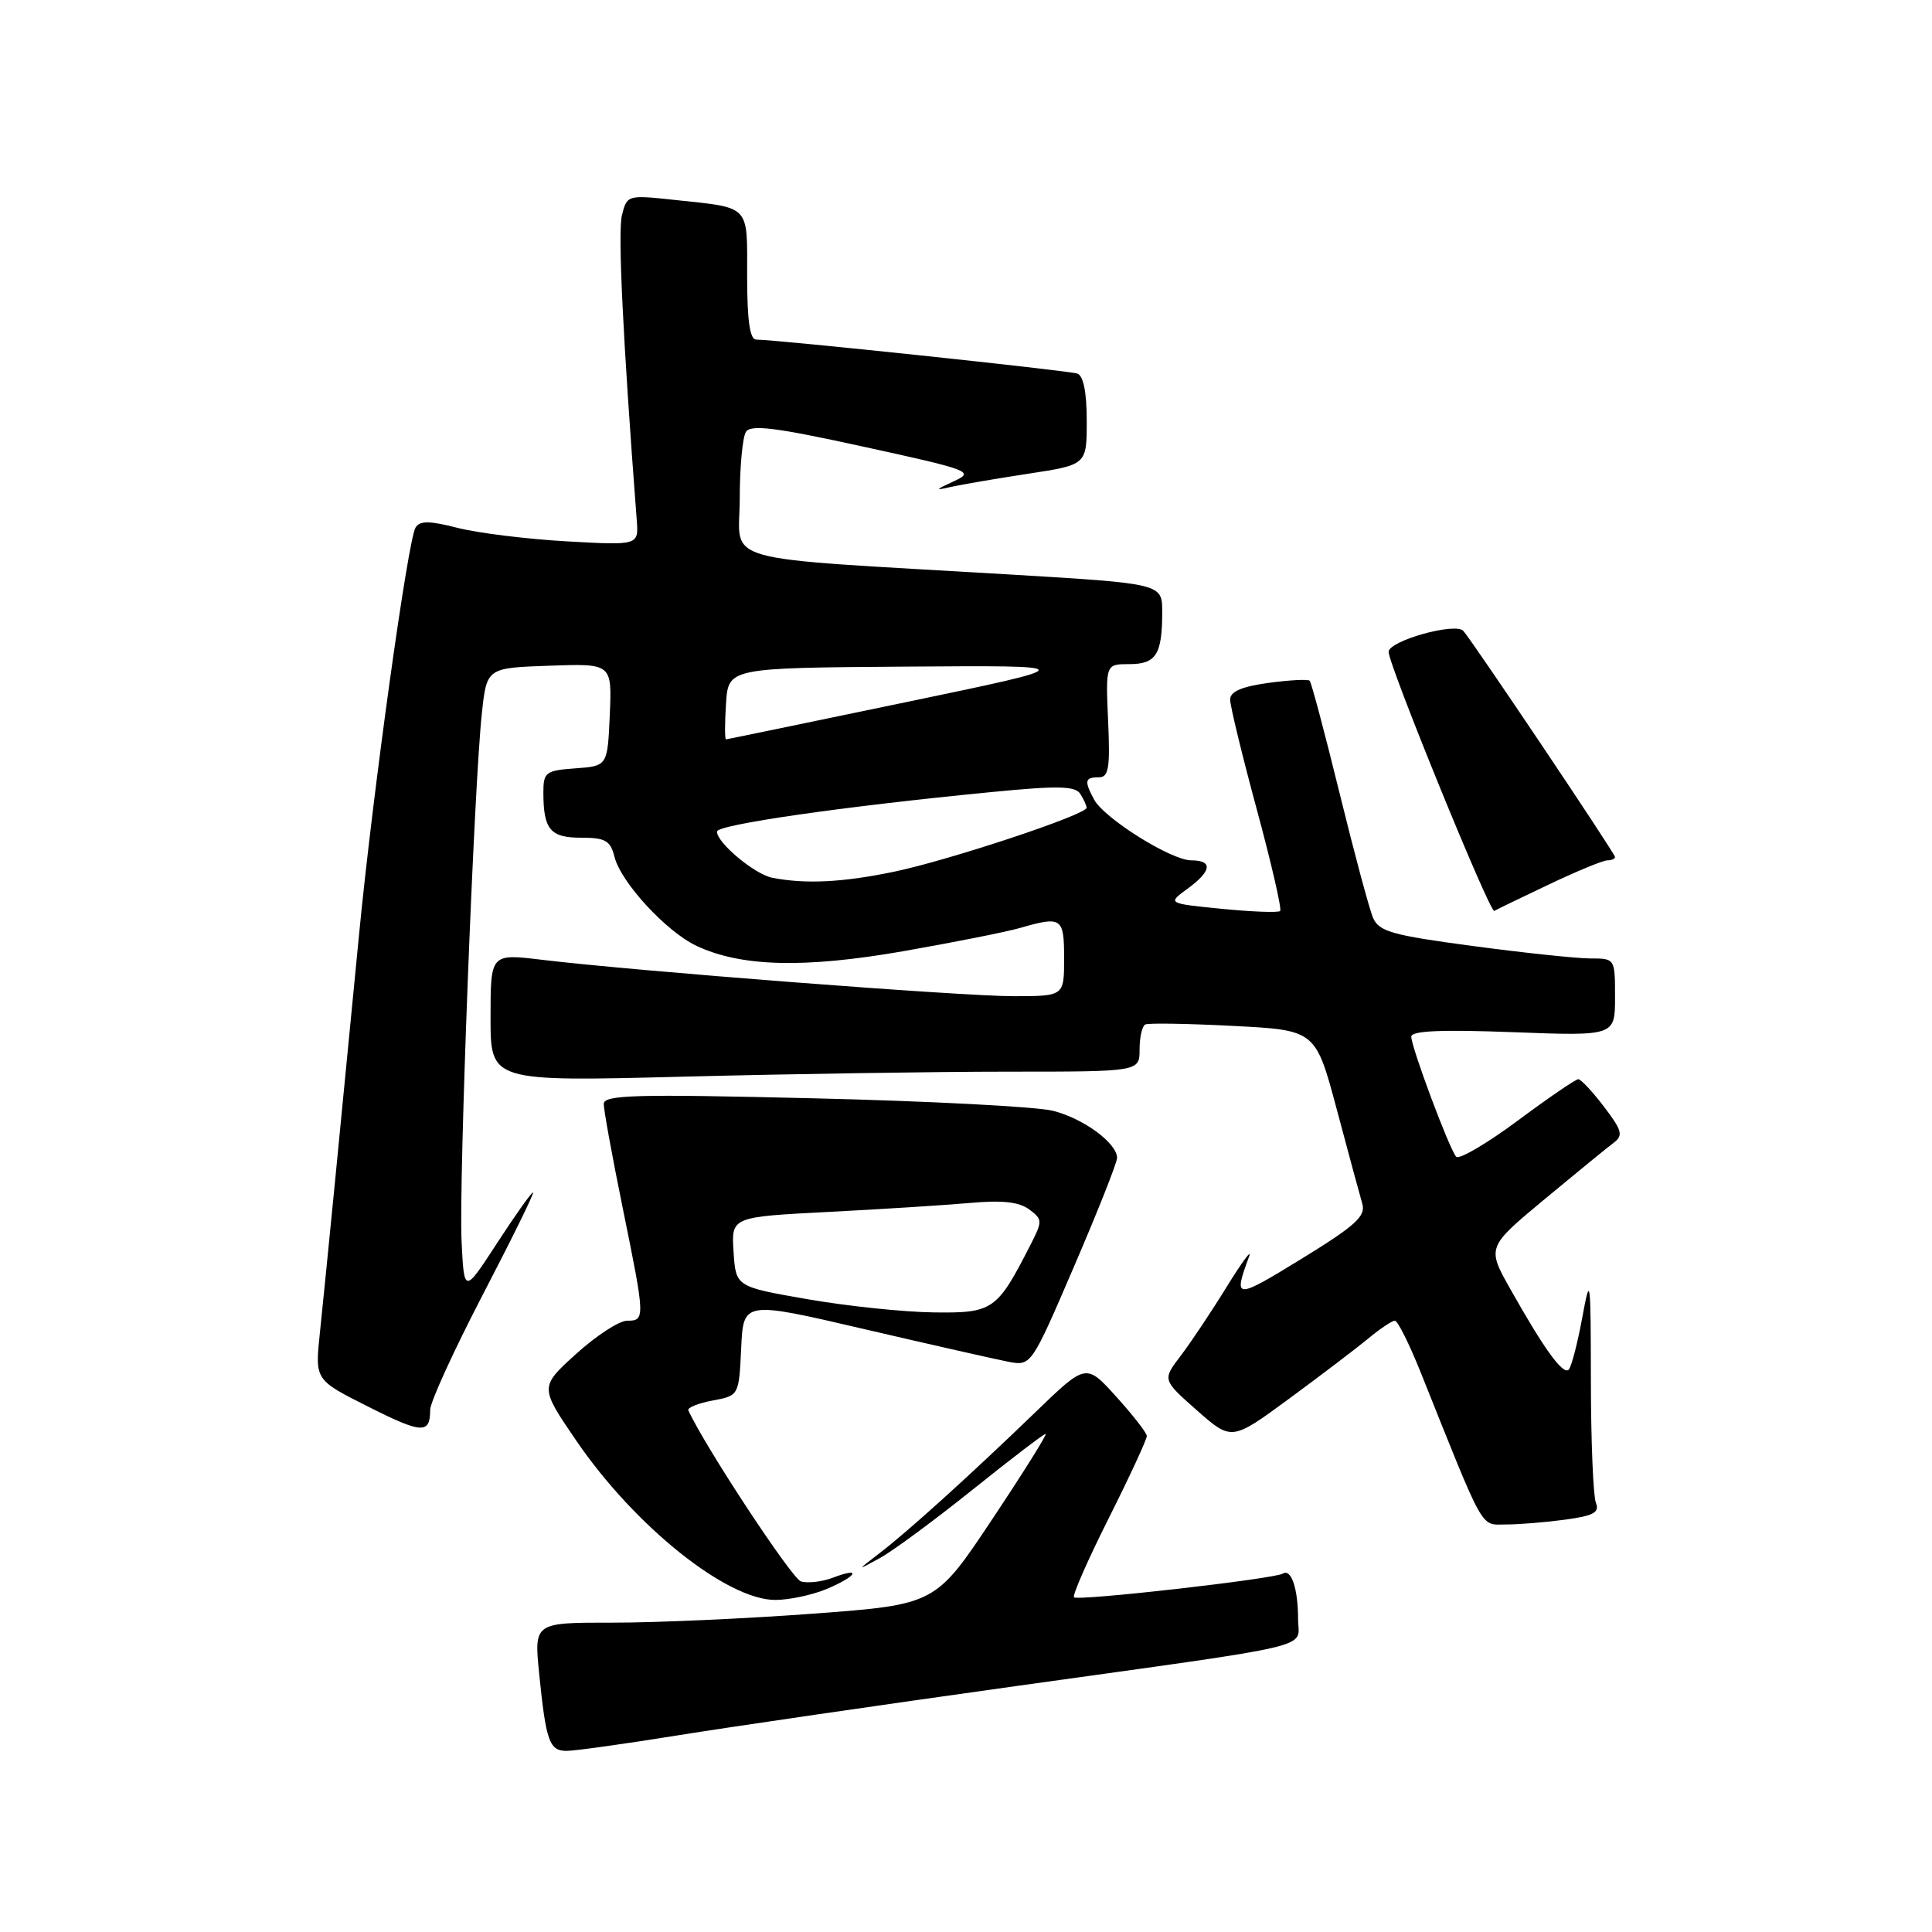 <?xml version="1.0" encoding="UTF-8" standalone="no"?>
<!DOCTYPE svg PUBLIC "-//W3C//DTD SVG 1.1//EN" "http://www.w3.org/Graphics/SVG/1.1/DTD/svg11.dtd" >
<svg xmlns="http://www.w3.org/2000/svg" xmlns:xlink="http://www.w3.org/1999/xlink" version="1.1" viewBox="0 0 256 256">
 <g >
 <path fill="currentColor"
d=" M 89.77 229.95 C 96.77 228.82 116.90 225.89 134.50 223.43 C 175.61 217.69 172.00 218.55 172.00 214.50 C 172.00 210.52 171.10 207.82 169.99 208.51 C 168.84 209.22 142.83 212.17 142.31 211.65 C 142.07 211.41 144.15 206.67 146.94 201.12 C 149.72 195.58 151.98 190.69 151.96 190.27 C 151.94 189.85 150.12 187.51 147.91 185.07 C 143.91 180.64 143.91 180.64 137.21 187.11 C 128.55 195.47 120.28 202.95 116.50 205.84 C 113.50 208.14 113.50 208.14 116.61 206.44 C 118.32 205.50 123.85 201.42 128.90 197.37 C 133.95 193.32 138.29 190.00 138.55 190.00 C 138.80 190.00 135.62 195.09 131.48 201.30 C 123.95 212.61 123.95 212.61 107.73 213.82 C 98.80 214.48 86.84 215.02 81.13 215.01 C 70.77 215.00 70.77 215.00 71.44 221.75 C 72.35 230.75 72.79 232.00 75.08 232.00 C 76.16 232.00 82.76 231.08 89.77 229.95 Z  M 109.53 210.55 C 113.55 208.87 114.28 207.56 110.37 209.05 C 108.92 209.60 107.01 209.82 106.12 209.54 C 104.91 209.15 93.37 191.63 91.21 186.88 C 91.05 186.53 92.49 185.94 94.41 185.58 C 97.91 184.93 97.91 184.93 98.21 178.65 C 98.50 172.38 98.50 172.38 114.50 176.11 C 123.30 178.16 131.88 180.10 133.57 180.43 C 136.64 181.02 136.64 181.02 142.34 167.76 C 145.48 160.47 148.03 154.02 148.02 153.42 C 147.98 151.44 143.54 148.19 139.50 147.18 C 137.30 146.64 123.01 145.89 107.75 145.53 C 84.04 144.96 80.00 145.07 80.00 146.29 C 80.00 147.08 81.12 153.25 82.50 160.00 C 85.50 174.73 85.51 175.00 83.10 175.00 C 82.05 175.00 79.01 176.98 76.35 179.39 C 71.50 183.78 71.50 183.78 76.37 190.91 C 84.11 202.24 96.31 212.00 102.73 212.00 C 104.56 212.00 107.62 211.35 109.53 210.55 Z  M 207.41 201.36 C 211.19 200.84 211.98 200.40 211.46 199.11 C 211.11 198.22 210.81 190.97 210.80 183.00 C 210.78 169.17 210.73 168.78 209.64 174.68 C 209.01 178.08 208.21 181.14 207.86 181.49 C 207.11 182.22 204.61 178.77 200.17 170.88 C 197.00 165.27 197.00 165.27 204.69 158.88 C 208.92 155.37 213.04 152.00 213.85 151.40 C 215.11 150.45 214.92 149.76 212.54 146.65 C 211.01 144.64 209.48 143.00 209.13 143.00 C 208.78 143.00 205.15 145.48 201.07 148.52 C 196.98 151.55 193.33 153.69 192.95 153.27 C 192.04 152.25 187.00 138.76 187.00 137.36 C 187.00 136.58 191.02 136.41 200.50 136.77 C 214.00 137.28 214.00 137.28 214.00 132.14 C 214.00 127.01 214.00 127.00 210.75 127.00 C 208.96 127.00 201.95 126.26 195.16 125.35 C 184.42 123.92 182.71 123.43 181.93 121.60 C 181.44 120.45 179.44 113.00 177.49 105.06 C 175.54 97.11 173.76 90.43 173.54 90.20 C 173.31 89.98 170.85 90.11 168.06 90.49 C 164.51 90.98 163.00 91.64 163.00 92.70 C 163.00 93.54 164.59 100.08 166.53 107.25 C 168.47 114.41 169.86 120.47 169.63 120.71 C 169.39 120.95 165.93 120.82 161.94 120.43 C 154.68 119.71 154.68 119.71 157.34 117.77 C 160.56 115.42 160.75 114.00 157.84 114.00 C 155.19 114.00 146.30 108.43 144.97 105.94 C 143.65 103.47 143.74 103.00 145.58 103.00 C 146.91 103.00 147.11 101.81 146.83 95.50 C 146.50 88.00 146.50 88.00 149.64 88.00 C 153.19 88.00 154.00 86.72 154.00 81.08 C 154.00 77.33 154.00 77.33 133.75 76.12 C 94.31 73.78 98.00 74.82 98.02 66.11 C 98.02 61.92 98.39 57.93 98.84 57.23 C 99.47 56.22 102.80 56.64 114.47 59.20 C 128.62 62.29 129.16 62.50 126.39 63.77 C 123.87 64.93 123.82 65.02 126.00 64.52 C 127.38 64.21 131.99 63.42 136.25 62.77 C 144.00 61.59 144.00 61.59 144.00 55.77 C 144.00 52.00 143.56 49.78 142.75 49.50 C 141.58 49.10 102.88 45.00 100.21 45.00 C 99.36 45.00 99.00 42.51 99.00 36.57 C 99.00 27.00 99.55 27.58 89.29 26.48 C 83.16 25.82 83.08 25.85 82.41 28.51 C 81.85 30.73 82.54 44.93 84.37 68.89 C 84.63 72.27 84.63 72.27 75.06 71.73 C 69.80 71.43 63.32 70.63 60.65 69.95 C 56.90 68.99 55.63 68.98 55.06 69.91 C 54.04 71.56 49.37 105.23 47.56 124.00 C 45.32 147.21 43.11 169.73 42.38 176.67 C 41.73 182.84 41.73 182.84 48.75 186.37 C 55.93 189.99 57.00 190.05 57.00 186.81 C 57.00 185.79 60.16 178.89 64.01 171.48 C 67.87 164.06 70.85 158.00 70.63 158.00 C 70.41 158.00 68.27 161.02 65.87 164.71 C 61.50 171.43 61.50 171.43 61.16 164.46 C 60.78 156.81 62.81 104.06 63.85 94.50 C 64.50 88.50 64.50 88.50 72.80 88.21 C 81.09 87.92 81.09 87.92 80.80 94.71 C 80.50 101.50 80.50 101.50 76.25 101.81 C 72.31 102.09 72.00 102.33 72.00 104.98 C 72.00 109.91 72.90 111.00 77.00 111.00 C 80.21 111.00 80.88 111.38 81.42 113.53 C 82.26 116.90 88.27 123.43 92.27 125.32 C 98.16 128.11 106.53 128.33 119.63 126.05 C 126.30 124.88 133.27 123.50 135.12 122.97 C 140.70 121.36 141.00 121.57 141.00 127.00 C 141.00 132.00 141.00 132.00 134.24 132.00 C 127.33 132.00 83.94 128.65 71.75 127.17 C 65.00 126.36 65.00 126.36 65.00 134.84 C 65.00 143.32 65.00 143.32 90.66 142.66 C 104.78 142.30 124.13 142.00 133.66 142.00 C 151.00 142.00 151.00 142.00 151.00 139.06 C 151.00 137.44 151.34 135.95 151.75 135.75 C 152.16 135.54 157.41 135.63 163.41 135.94 C 174.32 136.50 174.32 136.50 177.13 147.00 C 178.67 152.78 180.19 158.40 180.51 159.50 C 180.99 161.16 179.62 162.40 172.41 166.83 C 163.62 172.22 163.40 172.21 165.51 166.50 C 165.92 165.40 164.59 167.20 162.55 170.50 C 160.52 173.80 157.76 177.93 156.43 179.67 C 154.02 182.84 154.02 182.84 158.61 186.89 C 163.20 190.93 163.20 190.93 170.85 185.31 C 175.06 182.21 179.77 178.63 181.33 177.34 C 182.88 176.05 184.46 175.00 184.83 175.00 C 185.20 175.00 186.72 178.04 188.21 181.75 C 196.86 203.36 196.10 202.00 199.55 202.00 C 201.30 202.00 204.83 201.71 207.41 201.36 Z  M 205.23 117.20 C 208.93 115.44 212.42 114.00 212.98 114.00 C 213.54 114.00 214.00 113.80 214.00 113.56 C 214.00 113.09 195.21 85.09 193.90 83.60 C 192.86 82.43 184.00 84.91 184.00 86.38 C 184.00 88.11 197.43 121.04 198.00 120.70 C 198.27 120.53 201.53 118.96 205.23 117.20 Z  M 107.00 172.15 C 97.50 170.50 97.50 170.50 97.20 165.87 C 96.90 161.25 96.90 161.25 109.70 160.59 C 116.74 160.23 125.20 159.69 128.50 159.40 C 132.78 159.01 135.04 159.26 136.37 160.25 C 138.16 161.59 138.17 161.78 136.48 165.07 C 132.11 173.63 131.56 174.01 123.68 173.90 C 119.73 173.85 112.22 173.06 107.00 172.15 Z  M 102.33 116.31 C 100.00 115.85 95.00 111.68 95.00 110.19 C 95.00 109.27 111.66 106.87 131.40 104.95 C 140.20 104.09 142.47 104.14 143.14 105.19 C 143.60 105.91 143.98 106.74 143.98 107.03 C 144.01 107.93 125.89 113.95 118.50 115.50 C 111.69 116.92 106.77 117.17 102.33 116.31 Z  M 96.20 93.25 C 96.50 88.50 96.50 88.50 120.00 88.33 C 143.50 88.16 143.50 88.16 120.00 93.05 C 107.07 95.74 96.36 97.96 96.20 97.97 C 96.03 97.99 96.03 95.86 96.20 93.25 Z "/>
</g>
</svg>